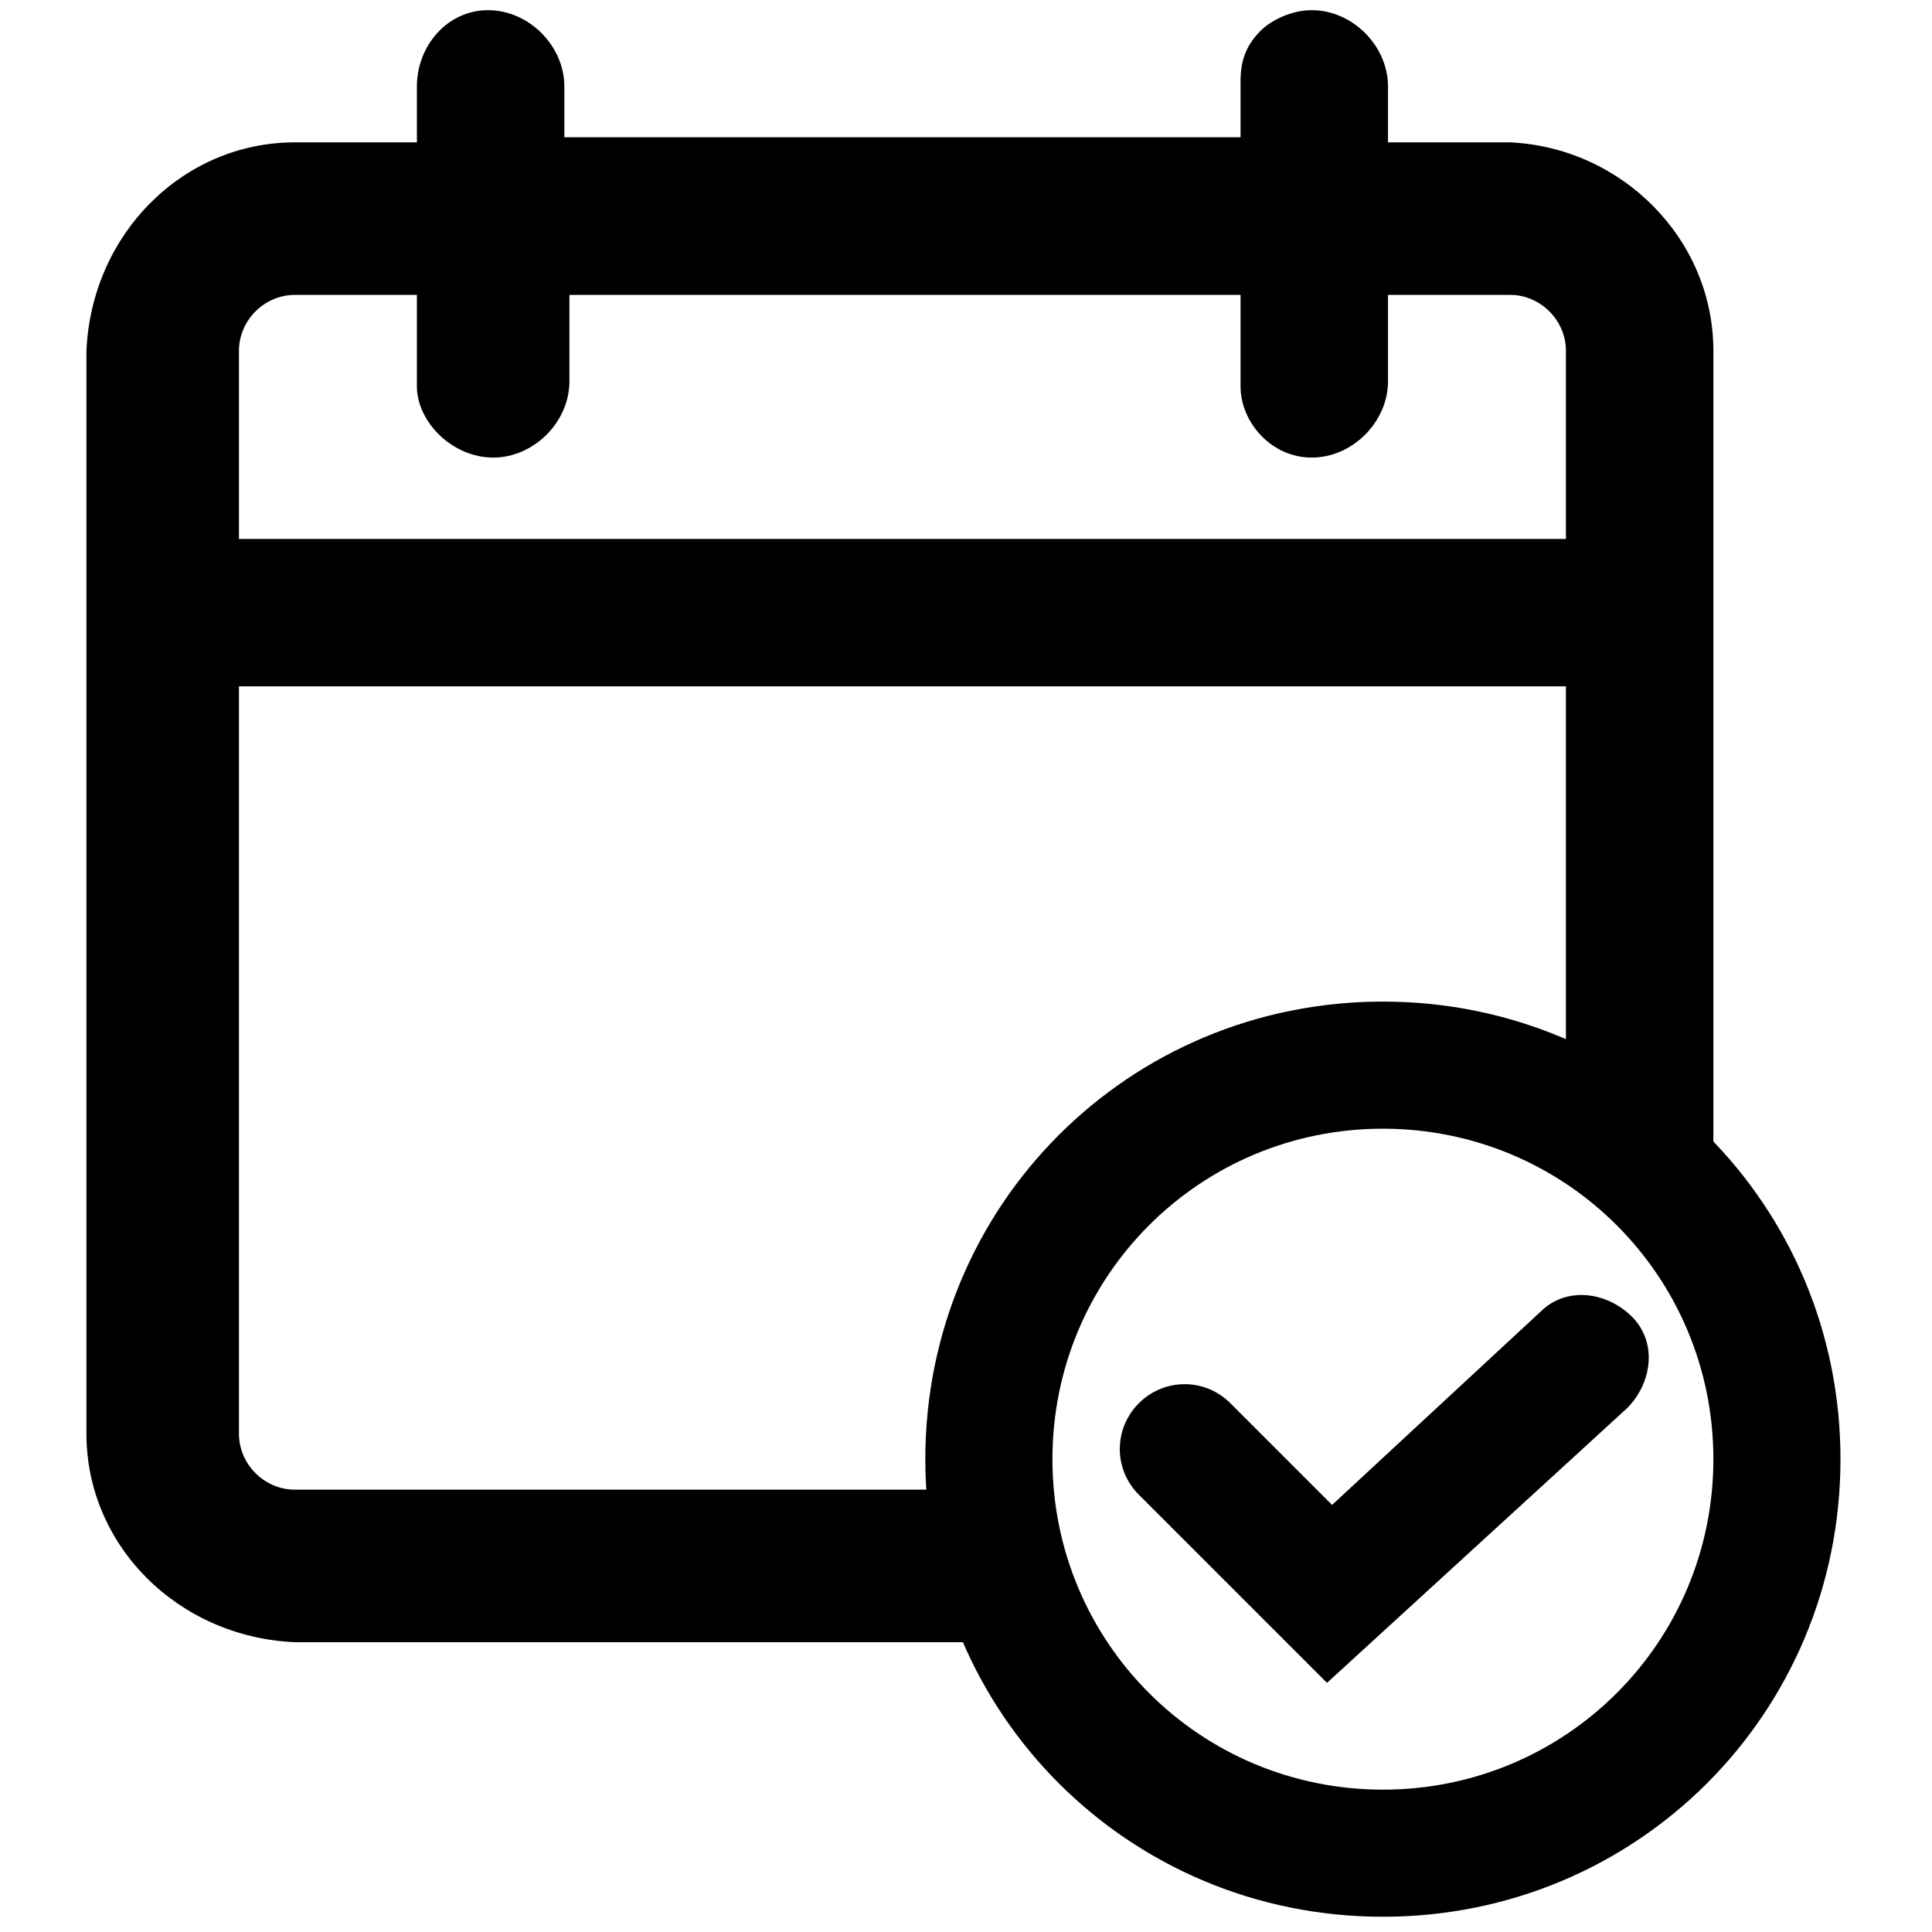 <?xml version="1.0" encoding="utf-8"?>
<!-- Generator: Adobe Illustrator 23.0.5, SVG Export Plug-In . SVG Version: 6.00 Build 0)  -->
<svg version="1.1" id="Layer_1" xmlns="http://www.w3.org/2000/svg" xmlns:xlink="http://www.w3.org/1999/xlink" x="0px" y="0px"
	 viewBox="0 0 38 38" style="enable-background:new 0 0 38 38;" xml:space="preserve">
<g>
	<g id="Ellipse_13" transform="translate(1028 198)">
		<g>
			<path d="M-1000.8-160.3c-5,0-9-4-9-9s4-9,9-9s9,4,9,9S-995.8-160.3-1000.8-160.3z M-1000.8-175.8c-3.6,0-6.5,2.9-6.5,6.5
				s2.9,6.5,6.5,6.5s6.5-2.9,6.5-6.5S-997.2-175.8-1000.8-175.8z"/>
		</g>
	</g>
	<g id="Path_1022">
		<path d="M26.1,33.1l-3.7-3.7c-0.5-0.5-0.5-1.3,0-1.8s1.3-0.5,1.8,0l2,2l4.1-3.8c0.5-0.5,1.3-0.4,1.8,0.1c0.5,0.5,0.4,1.3-0.1,1.8
			L26.1,33.1z"/>
	</g>
	<path d="M19.7,29.3H5.8c-0.6,0-1.1-0.5-1.1-1.1V13.5h26.1v9.5h2.9V6.9c0-2.2-1.8-4-4-4.1h-2.4V1.7c0-0.8-0.7-1.5-1.5-1.5
		c0,0,0,0,0,0c-0.4,0-0.8,0.2-1,0.4c-0.3,0.3-0.4,0.6-0.4,1v1.1H11.1V1.7c0-0.8-0.7-1.5-1.5-1.5S8.2,0.9,8.2,1.7v1.1H5.8
		c-2.2,0-4,1.8-4.1,4.1v21.3c0,2.2,1.8,4,4.1,4.1h13.9V29.3z M4.7,6.9c0-0.6,0.5-1.1,1.1-1.1l2.4,0v1.8C8.2,8.3,8.9,9,9.7,9
		s1.5-0.7,1.5-1.5V5.8l13.2,0v1.8C24.4,8.3,25,9,25.8,9s1.5-0.7,1.5-1.5V5.8l2.4,0c0.6,0,1.1,0.5,1.1,1.1v3.7l-26.1,0V6.9z"/>
</g>
</svg>
